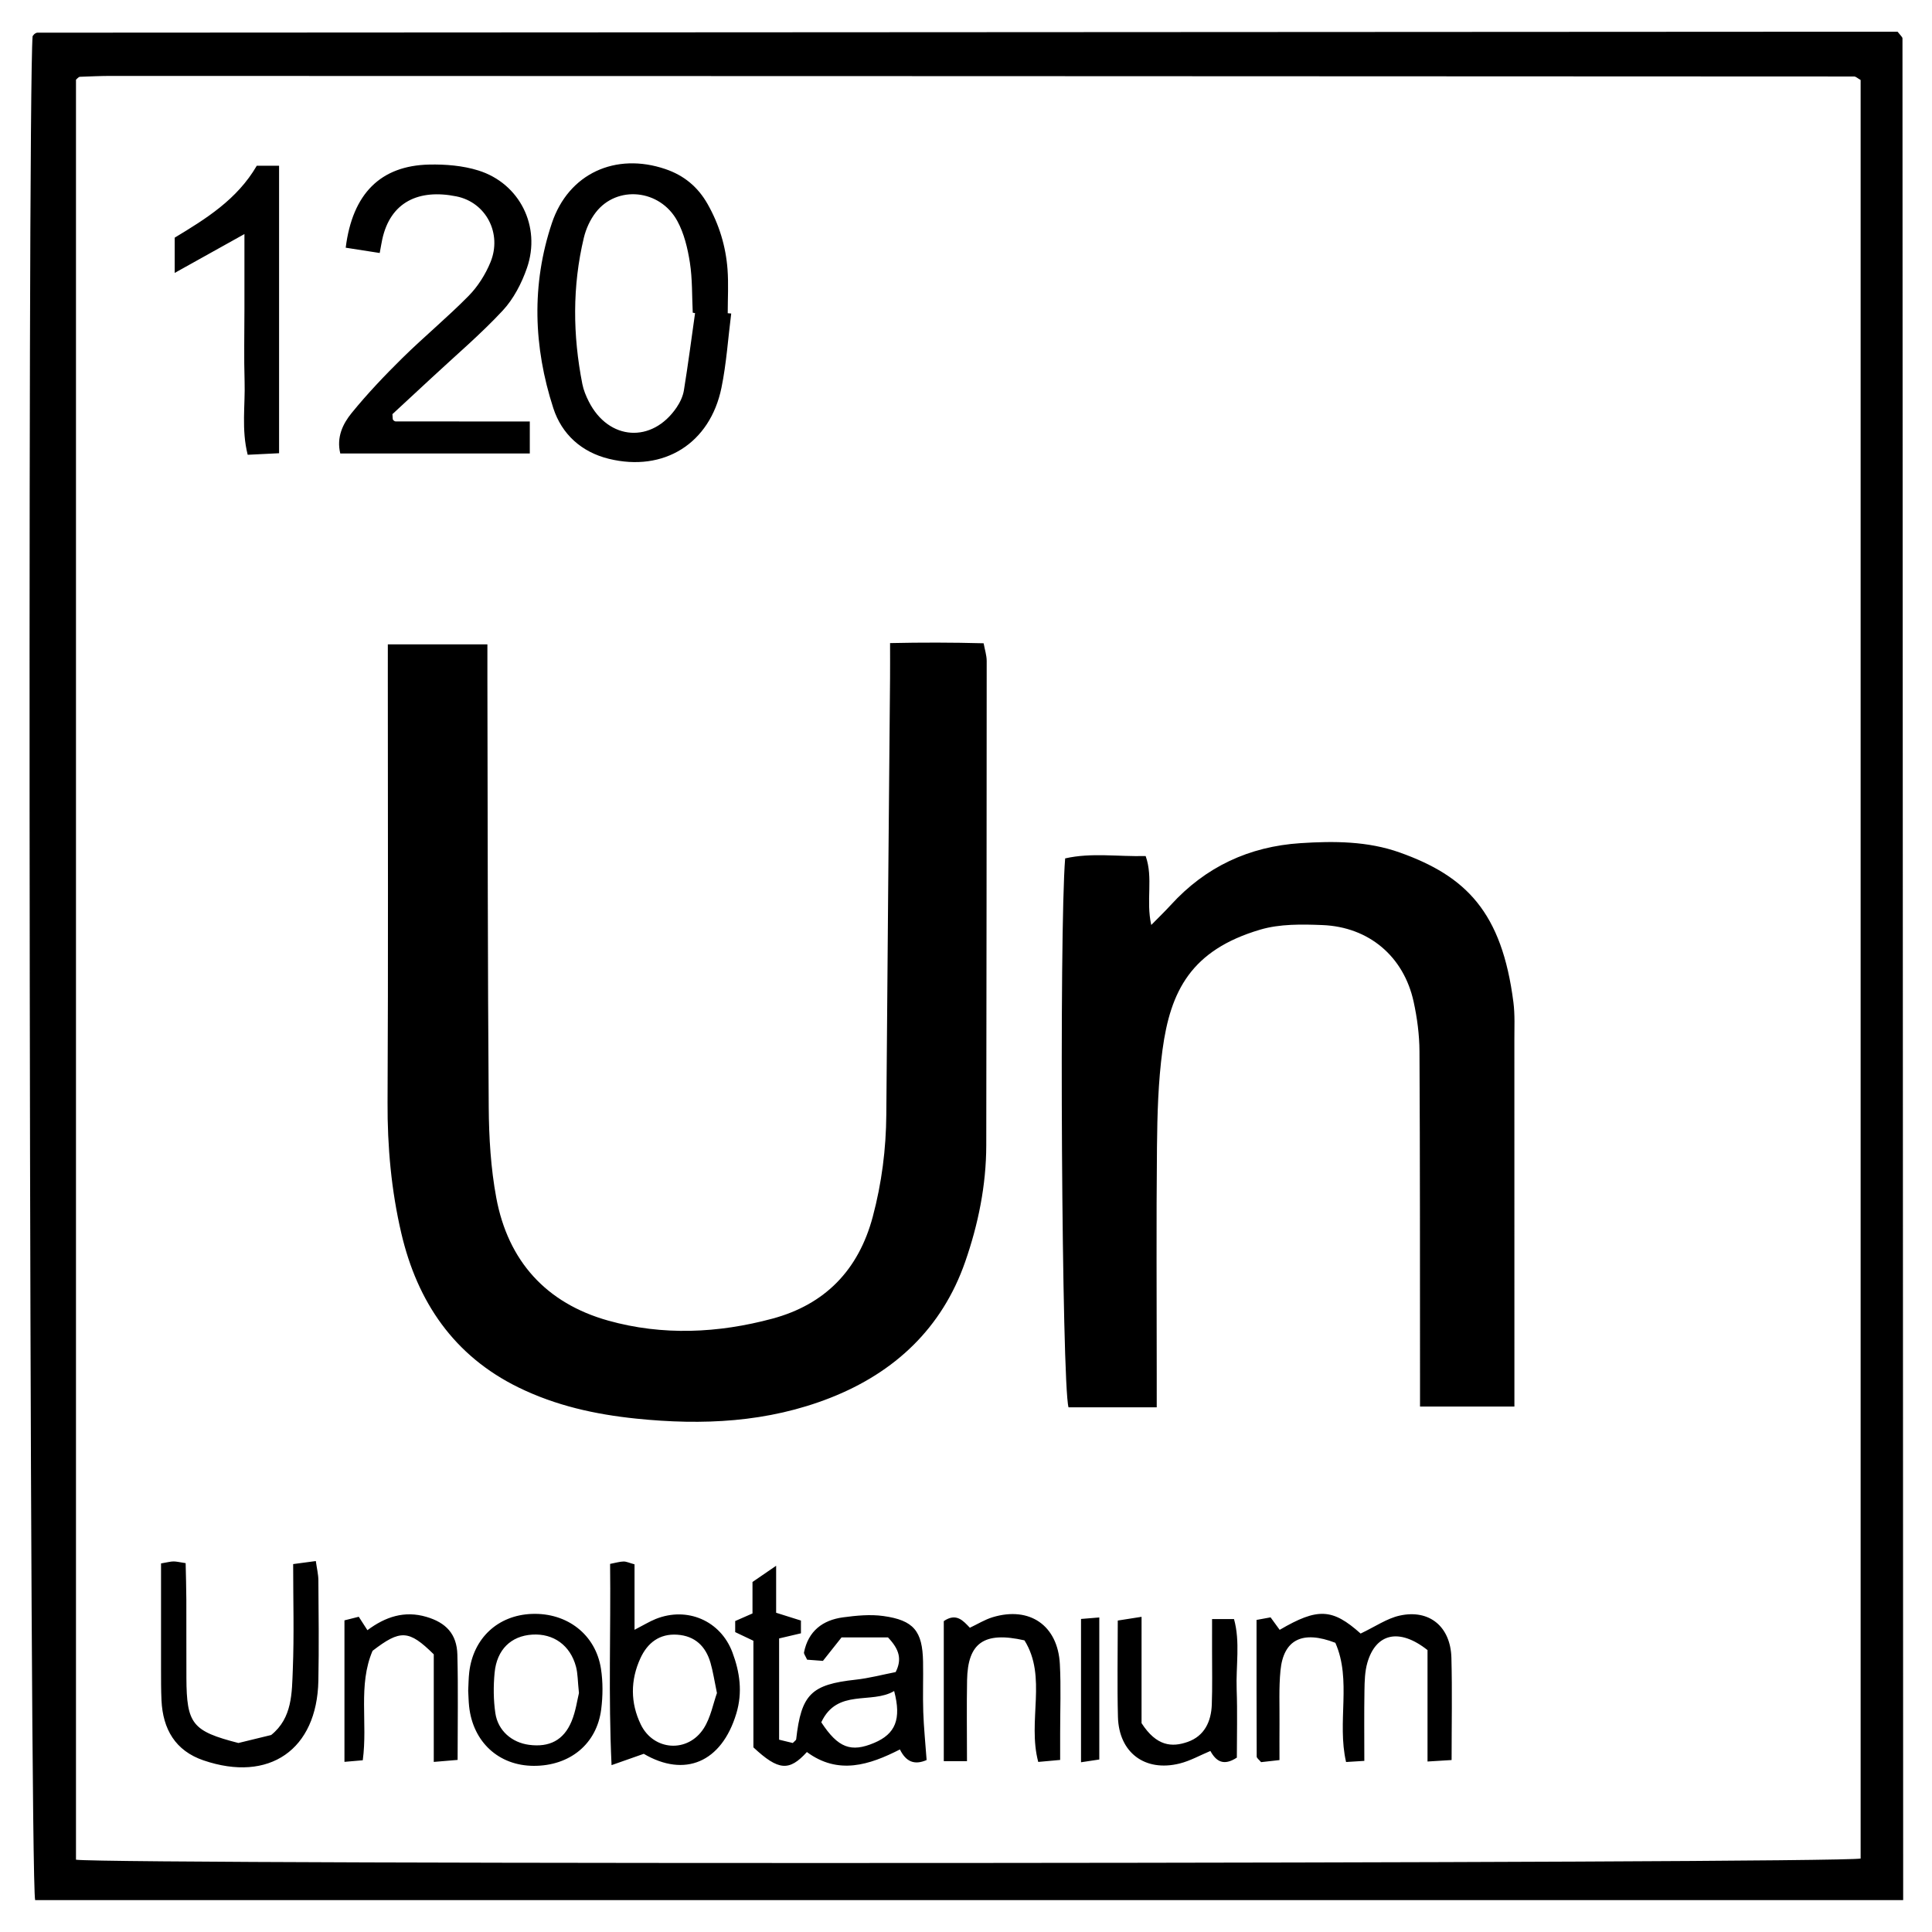 <?xml version="1.0" encoding="iso-8859-1"?>
<!-- Generator: Adobe Illustrator 19.0.0, SVG Export Plug-In . SVG Version: 6.00 Build 0)  -->
<svg version="1.1" id="Layer_1" xmlns="http://www.w3.org/2000/svg" xmlns:xlink="http://www.w3.org/1999/xlink" x="0px" y="0px"
	 viewBox="0 0 500 500" enable-background="new 0 0 500 500" xml:space="preserve">
<path d="M492.538,491.746c-161.829,0-322.657,0-483.444,0C7.64,485.668,7.052,25.3,8.438,9.365C8.613,9.157,8.758,8.91,8.97,8.752
	c0.204-0.151,0.477-0.295,0.719-0.295c156.536-0.091,313.071-0.17,469.607-0.249c4.051-0.002,8.102,0,11.795,0
	c0.53,0.632,0.718,0.83,0.876,1.05c0.152,0.212,0.392,0.447,0.392,0.672c0.071,158.711,0.125,317.422,0.179,476.133
	C492.538,487.652,492.538,489.241,492.538,491.746z M481.529,20.699c-0.773-0.427-1.232-0.903-1.692-0.903
	c-150.345-0.074-300.69-0.117-451.034-0.149c-2.709-0.001-5.418,0.128-8.126,0.227c-0.223,0.008-0.453,0.239-0.65,0.403
	c-0.207,0.172-0.378,0.388-0.362,0.371c0,153.714,0,307.214,0,460.643c9.968,1.328,455.792,1.016,461.864-0.303
	C481.529,327.533,481.529,174.03,481.529,20.699z M100.368,175.495c0,36.613,0.117,73.228-0.069,109.84
	c-0.058,11.455,0.975,22.767,3.563,33.843c4.141,17.718,13.59,31.727,30.395,39.926c9.58,4.674,19.729,6.936,30.368,8.032
	c17.224,1.775,34.063,0.996,50.274-5.384c16.705-6.574,28.917-18.069,34.883-35.181c3.376-9.681,5.448-19.807,5.462-30.193
	c0.056-41.766,0.106-83.532,0.111-125.298c0-1.496-0.504-2.992-0.793-4.6c-8.255-0.219-16.001-0.229-24.215-0.048
	c0,3.626,0.02,6.309-0.003,8.992c-0.325,37.664-0.684,75.327-0.967,112.991c-0.067,8.984-1.184,17.759-3.505,26.467
	c-3.685,13.826-12.376,22.725-25.973,26.382c-14.04,3.776-28.424,4.456-42.521,0.501c-16.035-4.499-25.903-15.429-28.943-31.786
	c-1.424-7.658-1.895-15.581-1.954-23.39c-0.275-36.881-0.258-73.763-0.344-110.645c-0.007-2.926-0.001-5.851-0.001-9.184
	c-8.736,0-16.737,0-25.767,0C100.368,170.119,100.368,172.807,100.368,175.495z M299.36,355.413c0-19.537-0.133-39.076,0.063-58.611
	c0.084-8.372,0.31-16.811,1.429-25.09c2.054-15.209,7.361-25.842,25.326-31.131c5.049-1.487,10.726-1.39,16.081-1.174
	c12.041,0.486,21.023,8.135,23.581,19.814c0.919,4.196,1.494,8.556,1.518,12.846c0.156,27.948,0.117,55.897,0.141,83.845
	c0.002,2.633,0,5.266,0,8.097c8.549,0,16.244,0,24.427,0c0-2.915,0-5.328,0-7.741c0-29.034,0.007-58.069-0.009-87.103
	c-0.002-3.255,0.164-6.547-0.245-9.758c-2.978-23.379-12.274-32.672-29.406-38.777c-8.297-2.957-17.036-2.991-25.724-2.421
	c-13.282,0.871-24.535,6.118-33.55,16.012c-1.501,1.647-3.116,3.192-5.048,5.16c-1.426-6.372,0.567-12.161-1.45-17.84
	c-7.141,0.19-14.078-0.93-20.832,0.611c-1.575,18.961-0.889,135.933,0.87,142.059c7.154,0,14.398,0,22.829,0
	C299.36,360.784,299.36,358.098,299.36,355.413z M189.237,81.137c-0.815,6.412-1.228,12.907-2.526,19.22
	c-2.966,14.434-14.907,21.864-29.134,18.384c-7.103-1.737-12.199-6.381-14.385-13.125c-5.127-15.822-5.687-31.977-0.371-47.856
	c4.323-12.914,16.527-18.366,29.361-14.011c4.838,1.641,8.427,4.616,10.941,9.051c2.984,5.263,4.711,10.914,5.16,16.896
	c0.283,3.769,0.053,7.576,0.053,11.366C188.636,81.086,188.936,81.111,189.237,81.137z M179.881,81.039
	c-0.2-0.038-0.399-0.077-0.599-0.115c-0.212-4.332-0.077-8.719-0.742-12.981c-0.573-3.678-1.49-7.522-3.249-10.752
	c-4.485-8.24-15.629-9.312-21.11-2.214c-1.446,1.872-2.53,4.242-3.081,6.55c-3.004,12.568-2.876,25.221-0.389,37.861
	c0.308,1.566,0.951,3.11,1.677,4.544c5.123,10.109,16.381,10.866,22.726,1.506c0.886-1.307,1.63-2.88,1.88-4.421
	C178.071,94.376,178.938,87.701,179.881,81.039z M98.923,61.972c2.102-9.692,9.424-13.126,19.206-11.147
	c7.705,1.559,11.833,9.625,8.821,16.996c-1.297,3.173-3.269,6.309-5.663,8.744c-5.49,5.582-11.56,10.589-17.143,16.086
	c-4.596,4.526-9.062,9.231-13.133,14.226c-2.281,2.799-3.97,6.27-2.948,10.479c16.527,0,32.666,0,49.048,0c0-2.834,0-5.307,0-8.273
	c-11.997,0-23.356,0.003-34.716-0.018c-0.232,0-0.522-0.218-0.676-0.418c-0.118-0.153-0.062-0.439-0.159-1.465
	c3.178-2.942,6.728-6.215,10.262-9.506c6.134-5.712,12.556-11.157,18.257-17.273c2.829-3.035,4.934-7.103,6.304-11.071
	c3.693-10.696-1.877-21.87-12.586-25.213c-4.026-1.257-8.499-1.623-12.748-1.528c-12.526,0.279-19.828,7.494-21.581,21.513
	c2.726,0.425,5.487,0.855,8.801,1.371C98.631,63.532,98.755,62.747,98.923,61.972z M239.807,455.497
	c-3.13,1.358-5.315,0.486-6.911-2.741c-7.897,4.028-15.968,6.661-24.074,0.668c-4.565,5.021-7.341,4.855-13.841-1.207
	c0-8.85,0-18.273,0-27.59c-1.917-0.911-3.309-1.572-4.714-2.239c0-0.959,0-1.764,0-2.863c1.299-0.57,2.701-1.186,4.478-1.966
	c0-2.589,0-5.243,0-8.142c1.879-1.29,3.586-2.462,6.119-4.201c0,4.522,0,8.177,0,12.163c2.361,0.743,4.277,1.346,6.418,2.02
	c0,1.025,0,2.014,0,3.299c-1.834,0.431-3.587,0.843-5.649,1.327c0,8.719,0,17.272,0,26.202c1.411,0.342,2.593,0.629,3.537,0.857
	c0.526-0.554,0.855-0.735,0.879-0.95c1.318-11.68,3.902-14.185,15.414-15.438c3.447-0.375,6.835-1.285,10.332-1.965
	c1.659-3.279,0.989-5.851-1.984-8.97c-3.53,0-7.708,0-12.02,0c-1.588,2.002-3.08,3.882-4.817,6.072
	c-1.294-0.098-2.819-0.212-4.095-0.309c-0.42-0.965-0.881-1.493-0.797-1.91c1.113-5.496,4.811-8.337,10.092-9.046
	c3.436-0.461,7.022-0.817,10.42-0.346c7.891,1.092,10.143,3.903,10.293,11.805c0.082,4.332-0.094,8.671,0.052,13
	C239.074,447.038,239.485,451.04,239.807,455.497z M212.546,445.726c4.364,6.672,7.72,7.846,13.668,5.342
	c5.519-2.323,7.117-6.123,5.193-13.432C225.533,441.137,216.686,436.891,212.546,445.726z M63.259,60.573c0,7.081,0,13.281,0,19.481
	c0,6.23-0.149,12.465,0.042,18.69c0.189,6.137-0.86,12.354,0.8,18.953c2.795-0.138,5.363-0.264,8.123-0.401
	c0-25.125,0-49.635,0-74.405c-2.218,0-4,0-5.77,0c-5.088,8.741-13.15,13.728-21.242,18.614c0,2.654,0,5.045,0,9.125
	C51.65,67.043,57.093,64.009,63.259,60.573z M331.18,421.804c-0.717-0.984-1.445-1.984-2.356-3.235
	c-1.135,0.209-2.345,0.431-3.632,0.668c0,12.111-0.01,23.734,0.042,35.357c0.002,0.413,0.628,0.824,1.136,1.448
	c1.349-0.152,2.839-0.319,4.759-0.535c0-3.498-0.022-6.443,0.005-9.388c0.043-4.603-0.193-9.235,0.253-13.8
	c0.778-7.976,5.666-10.464,14.2-7.162c4.274,9.641,0.377,20.495,2.776,30.85c1.665-0.103,2.906-0.18,4.724-0.293
	c0-6.396-0.068-12.304,0.033-18.209c0.041-2.408,0.093-4.911,0.753-7.194c2.19-7.575,8.199-9.095,15.569-3.269
	c0,9,0,18.658,0,28.836c2.535-0.155,4.224-0.259,6.232-0.382c0-9.185,0.176-17.832-0.051-26.467
	c-0.212-8.07-5.732-12.629-13.43-10.902c-3.274,0.734-6.243,2.823-10.064,4.635C344.829,416.241,341.036,416.034,331.18,421.804z
	 M41.676,431.937c0.004,2.708-0.009,5.42,0.119,8.124c0.352,7.441,3.576,13.03,10.864,15.519
	c17.023,5.814,29.383-2.752,29.735-20.609c0.171-8.665,0.061-17.336,0.002-26.003c-0.01-1.532-0.397-3.061-0.662-4.968
	c-2.182,0.292-3.911,0.523-5.865,0.785c0,9.408,0.264,18.348-0.091,27.263c-0.243,6.09-0.114,12.576-5.601,16.971
	c-3.058,0.746-5.933,1.447-8.479,2.068c-11.941-3.074-13.397-4.912-13.458-16.814c-0.035-6.772,0.011-13.544-0.017-20.316
	c-0.013-3.16-0.117-6.319-0.179-9.418c-1.595-0.236-2.375-0.447-3.154-0.441c-0.766,0.006-1.531,0.231-3.216,0.514
	C41.671,414.1,41.662,423.019,41.676,431.937z M166.605,453.887c-3.324,1.17-5.327,1.874-8.334,2.932
	c-0.848-18.006-0.172-34.88-0.379-52.083c1.507-0.286,2.495-0.603,3.488-0.619c0.741-0.012,1.489,0.364,2.837,0.732
	c0,5.291,0,10.604,0,16.94c2.441-1.258,3.901-2.164,5.472-2.795c8.133-3.269,16.782,0.418,19.862,8.641
	c1.915,5.112,2.671,10.313,1.011,15.825C186.737,456.161,177.166,460.086,166.605,453.887z M185.545,438.16
	c-0.661-3.159-1.007-5.551-1.674-7.849c-1.24-4.272-4.027-6.947-8.607-7.253c-4.605-0.308-7.699,2.124-9.523,6.086
	c-2.613,5.676-2.614,11.556,0.092,17.148c3.318,6.857,12.215,7.437,16.323,0.963C183.946,444.432,184.573,440.872,185.545,438.16z
	 M121.168,437.579c0.084-1.619,0.084-3.246,0.275-4.85c1.048-8.807,7.449-14.727,16.212-15.051
	c9.124-0.337,16.512,5.343,17.876,14.201c0.527,3.425,0.496,7.043,0.059,10.489c-1.14,8.987-8.109,14.658-17.465,14.631
	c-9.042-0.026-15.724-6.16-16.718-15.379C121.263,440.281,121.247,438.928,121.168,437.579z M149.832,438.158
	c-0.329-3.111-0.289-5.043-0.769-6.837c-1.479-5.531-5.837-8.628-11.316-8.285c-5.484,0.343-9.173,3.855-9.744,9.875
	c-0.327,3.448-0.312,7.015,0.19,10.434c0.67,4.565,4.276,7.629,8.736,8.216c5.228,0.688,8.945-1.172,10.985-6.072
	C149.021,442.828,149.403,439.867,149.832,438.158z M295.435,418.431c-2.641,0.414-4.363,0.684-6.156,0.965
	c0,8.661-0.168,16.805,0.044,24.94c0.241,9.229,6.968,14.295,15.953,12.062c2.755-0.685,5.319-2.142,7.973-3.247
	c1.511,2.754,3.466,3.93,6.846,1.721c0-5.776,0.168-11.716-0.046-17.641c-0.221-6.114,0.957-12.328-0.688-18.218
	c-1.97,0-3.499,0-5.678,0c0,3.01,0.004,5.671-0.001,8.331c-0.009,4.614,0.103,9.232-0.071,13.84
	c-0.164,4.356-1.906,8.088-6.22,9.613c-4.079,1.441-8.078,1.164-11.957-4.849C295.435,437.671,295.435,428.296,295.435,418.431z
	 M250.278,434.821c0.176-9.636,4.363-12.674,14.852-10.297c5.935,9.482,0.717,20.801,3.565,31.461
	c1.876-0.17,3.576-0.325,5.67-0.515c0-2.673,0.002-4.81,0-6.947c-0.006-5.96,0.242-11.933-0.076-17.875
	c-0.534-9.991-7.816-14.999-17.369-12.122c-2.041,0.615-3.913,1.789-5.923,2.734c-1.718-1.8-3.5-3.95-6.748-1.719
	c0,11.909,0,23.944,0,36.239c1.974,0,3.511,0,6.005,0C250.254,448.301,250.154,441.559,250.278,434.821z M89.145,419.348
	c0,12.312,0,24.142,0,36.618c1.84-0.159,3.271-0.282,4.74-0.409c1.31-9.761-1.271-19.418,2.531-28.324
	c7.187-5.523,9.368-5.482,15.842,0.909c0,8.623,0,17.997,0,27.841c2.498-0.21,4.21-0.354,6.171-0.519
	c0-9.425,0.165-18.338-0.062-27.241c-0.137-5.371-2.969-8.3-8.034-9.784c-5.706-1.672-10.616,0.003-15.247,3.452
	c-0.677-1.051-1.217-1.888-2.239-3.475C91.377,418.787,90.16,419.093,89.145,419.348z M279.767,418.984c0,12.521,0,24.518,0,37.087
	c1.952-0.295,3.385-0.511,4.729-0.714c0-12.275,0-24.082,0-36.761C282.326,418.774,281.088,418.876,279.767,418.984z"/>
</svg>
